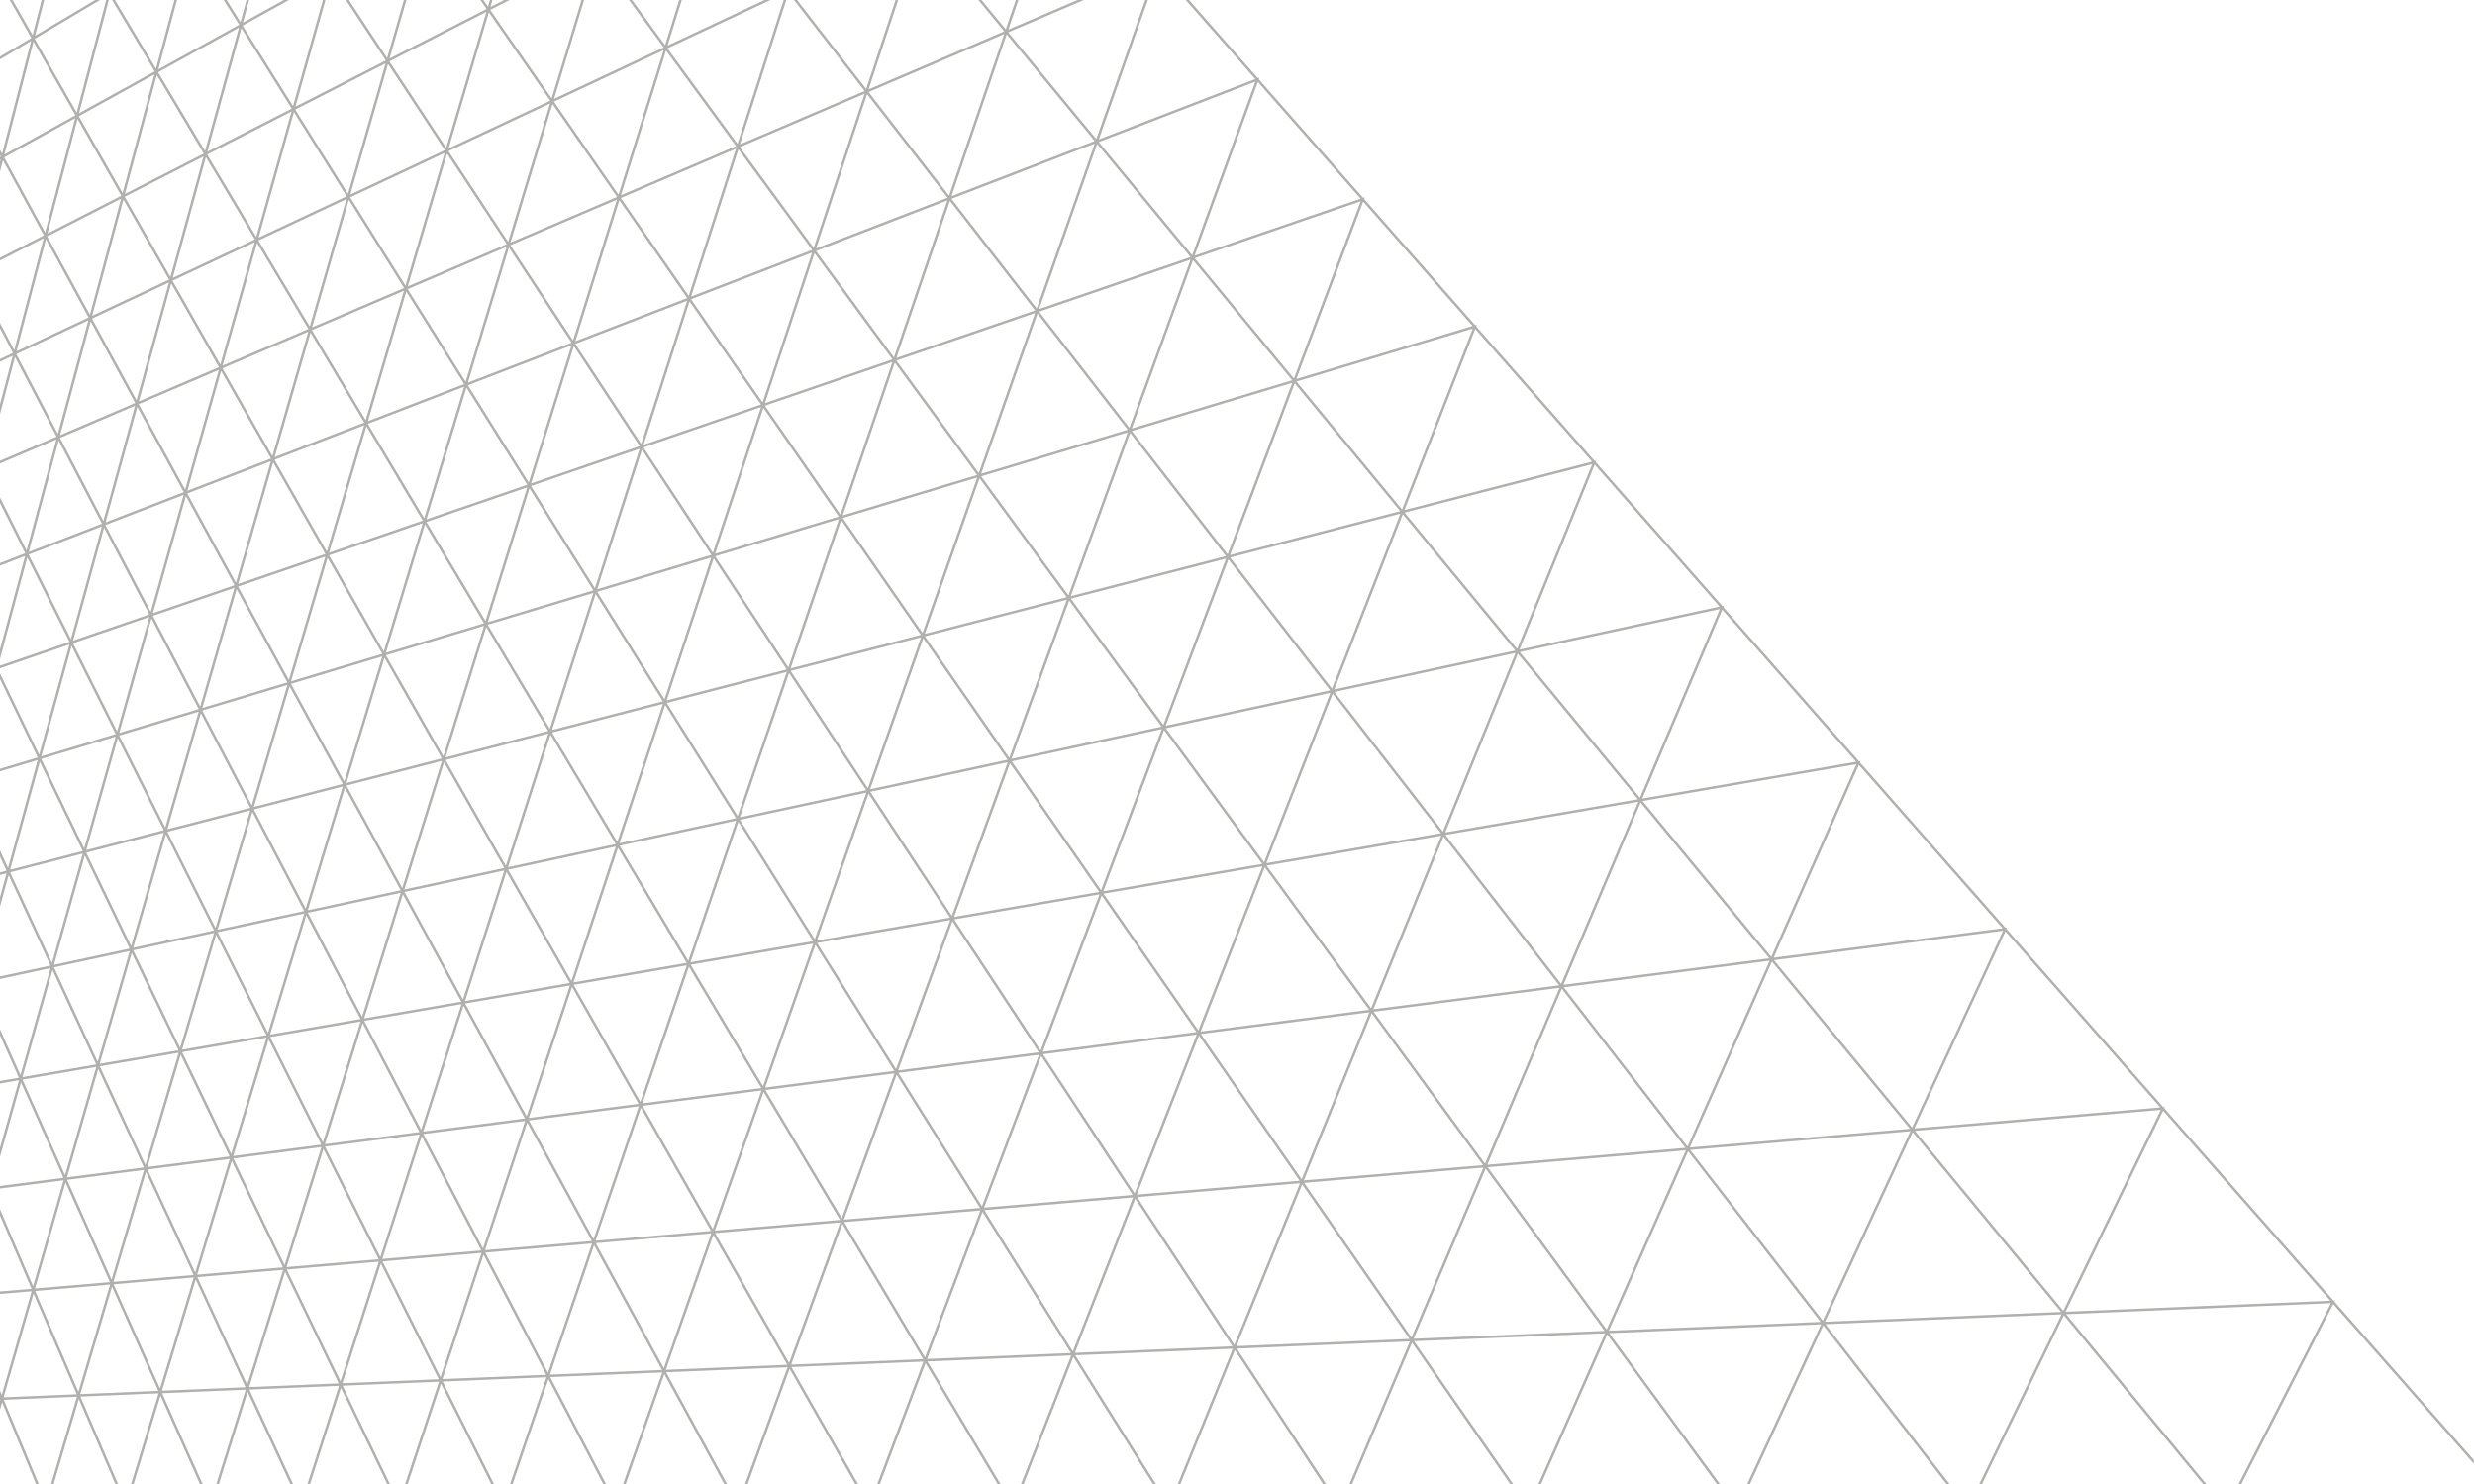 <svg width="1334" height="800" viewBox="0 0 1334 800" fill="none" xmlns="http://www.w3.org/2000/svg">
<path d="M1208.04 800H1206.54L1216.45 780.593L1256.37 702.41L1113.63 708.334L1189.27 800H1187.54L1112.4 708.951L1068.23 800H1066.75L1111.17 708.437L983.913 713.717L1033.28 777.288L1050.92 800H1049.23L1032.09 777.925L982.739 714.38L943.153 800H941.684L981.529 713.816L867.397 718.555L927.105 800H925.452L866.265 719.264L848.061 760.468L830.595 800H829.136L846.892 759.81L865.077 718.651L762.165 722.92L815.648 800H814.025L761.067 723.679L728.764 800H727.315L759.9 723.015L666.647 726.885L714.787 800H713.189L665.583 727.693L636.199 800H634.759L664.433 726.977L620.96 728.78L579.561 730.497L623.081 800H621.508L578.525 731.357L551.687 800H550.256L577.395 730.588L499.837 733.807L538.099 797.928L539.335 800H537.783L535.584 796.316L498.828 734.716L488.703 761.581L474.225 800H472.799L487.6 760.727L497.711 733.895L426.58 736.847L462.559 800H461.024L425.593 737.808L418.437 757.475L402.964 800H401.544L417.181 757.025L424.492 736.933L359.033 739.649L391.916 800H390.397L358.067 740.663L337.188 800H335.773L356.98 739.735L326.667 740.993L296.555 742.244L301.343 751.419L326.699 800H325.195L300.277 752.258L295.607 743.308L284.755 775.155L276.288 800H274.879L283.724 774.044L294.532 742.328L238.593 744.649L266.308 800H264.817L237.663 745.768L219.74 800H218.335L236.6 744.732L184.679 746.885L210.223 800H208.743L183.761 748.059L168.58 795.371L167.095 800H165.695L168.009 792.785L182.711 746.967L147.624 748.422L134.397 748.972L153.388 790.023L158.003 800H156.533L152.683 791.674L133.495 750.197L128.733 765.463L117.961 800H116.564L127.54 764.81L132.455 749.053L87.397 750.922L109.258 800H107.8L86.507 752.203L71.999 800H70.606L71.209 798.012L85.478 751.003L76.636 751.369L43.367 752.751L50.336 768.98L63.656 800H62.205L48.993 769.233L42.487 754.084L39.722 763.436L28.912 800H27.521L38.983 761.233L41.468 752.829L2.032 754.465L19.902 797.591L20.9 800H19.457L1.163 755.855L0 759.889V755.073L0.153 754.544L0 754.551V753.216L0.068 753.213L0 753.048V749.563L0.938 751.824L17.035 695.986L0 697.439V696.1L16.967 694.655L0 655.143V651.763L17.821 693.263L34.278 636.177L0 640.588V639.243L34.225 634.839L27.68 620.144L11.295 583.363L0 623.507V618.583L10.225 582.24L1.461 583.748L0 583.999V582.647L2.023 582.297L10.194 580.892L0 558.005V554.729L11.011 579.447L18.851 551.583L27.227 521.812L7.947 525.959L0 527.668V526.304L27.214 520.451L4.653 471.681L2.013 481.288L0 488.611V483.579L0.932 480.189L3.545 470.68L0 471.595V470.217L3.551 469.301L0 461.625V458.445L4.333 467.812L20.31 409.668L0 415.775V414.383L20.334 408.268L0 365.991V362.913L21.102 406.788L29.503 376.219L37.432 347.363L30.548 349.725L0 360.209V358.799L30.145 348.453L37.472 345.94L14.699 300.455L0 355.173V350.031L13.525 299.681L0 304.896V303.467L13.585 298.229L2.492 276.075L0 271.097V268.12L3.218 274.547L14.321 296.721L30.409 236.827L21.729 240.539L0 249.831V248.381L22.302 238.844L30.485 235.344L15.59 206.805L8.081 192.42L0 223.171V217.923L6.867 191.792L0 195.016V193.543L6.961 190.273L0 176.937V174.053L7.667 188.744L23.519 128.419L10.411 135.121L0 140.445V138.948L10.287 133.688L23.629 126.864L8.059 98.287L1.588 86.411L0 92.583V87.229L0.333 85.937L0 86.121V84.597L0.461 84.341L0 83.495V80.708L1.14 82.8L16.758 22.079L0 32.039V30.488L16.903 20.443L5.257 -4.17233e-05H6.793L17.571 18.919L22.438 -4.17233e-05H23.815L18.855 19.281L25.066 15.591L51.298 -4.17233e-05H53.909L24.921 17.228L18.71 20.919L38.463 55.591L41.333 60.628L57.264 -4.17233e-05H58.643L42.602 61.041L83.383 38.492L75.166 24.721L60.414 -4.17233e-05H61.969L75.636 22.905L84.075 37.045L94.025 -4.17233e-05H95.407L85.36 37.399L128.916 13.316L120.579 -4.17233e-05H122.153L129.614 11.916L132.889 -4.17233e-05H134.272L130.917 12.209L152.996 -4.17233e-05H155.749L130.794 13.8L157.952 57.175L174.039 -4.17233e-05H175.424L159.243 57.516L191.535 41.003L207.936 32.615L198.311 17.997L186.461 -4.17233e-05H188.059L198.668 16.116L208.663 31.295L217.684 -4.17233e-05H219.072L209.969 31.576L262.271 4.831L258.919 -4.17233e-05H260.541L263.008 3.555L264.06 -4.17233e-05H265.449L264.332 3.776L271.719 -4.17233e-05H274.647L264.236 5.324L297.333 53.024L313.428 -4.17233e-05H314.823L298.647 53.295L343.111 32.415L357.72 25.552L338.988 -4.17233e-05H340.643L358.495 24.352L366.089 -4.17233e-05H367.487L359.825 24.564L412.133 -4.17233e-05H415.268L391.387 11.216L359.755 26.071L397.499 77.56L422.384 -4.17233e-05H423.785L398.817 77.82L461.773 50.895L466.044 49.068L427.936 -4.17233e-05H429.625L466.86 47.945L482.704 -4.17233e-05H484.109L468.199 48.148L476.316 44.676L541.269 16.896L527.325 -4.17233e-05H529.053L542.105 15.815L547.493 -4.17233e-05H548.903L543.465 15.957L580.779 -4.17233e-05H584.171L571.087 5.595L543.432 17.423L573.911 54.353L590.901 74.943L617.272 -4.17233e-05H618.685L592.248 75.135L620.413 64.276L676.604 42.612L639.108 -4.17233e-05H640.884L677.932 42.1L678.865 41.74L678.5 42.745L678.871 43.167L678.869 43.168L734.723 106.636L735.64 106.321L735.283 107.272L735.675 107.719L794.697 174.791V174.789L795.137 175.291L796.04 175.019L795.689 175.916L859.093 247.967L859.535 248.469L860.421 248.24L860.077 249.085L928.324 326.637L929.196 326.449L928.859 327.247L929.332 327.784L1001.97 410.324L1002.83 410.176L1002.49 410.923L1003 411.499L1081 500.133L1081.84 500.024L1081.52 500.725L1082.06 501.34L1165.59 596.261L1166.03 596.76L1166.87 596.689L1166.55 597.345L1257.34 700.52L1257.62 700.839L1257.78 701.017L1258.6 700.984L1258.29 701.597L1258.91 702.305L1333.33 786.879V788.896L1257.63 702.875L1217.27 781.914L1208.04 800ZM18.069 697.219L1.947 753.135L41.377 751.498L18.069 697.219ZM60.384 693.559L44.197 748.302L43.276 751.419L77.927 749.981L85.38 749.672L60.384 693.559ZM59.341 692.383L18.922 695.827L42.256 750.164L43.136 747.188L59.341 692.383ZM105.49 689.661L91.64 735.291L87.299 749.593L132.349 747.721L109.317 697.933L105.49 689.661ZM104.436 688.54L61.248 692.22L86.27 748.392L90.411 734.749L104.436 688.54ZM153.673 685.503L134.292 747.641L148.92 747.034L182.597 745.637L154.149 686.489L153.673 685.503ZM152.609 684.437L106.364 688.376L111.243 698.921L133.252 746.496L152.609 684.437ZM205.261 681.053L184.564 745.556L236.477 743.402L205.261 681.053ZM204.185 680.043L154.561 684.271L183.513 744.464L204.185 680.043ZM260.624 676.284L238.472 743.319L294.4 740.997L260.624 676.284ZM259.535 675.328L239.859 677.004L206.161 679.875L237.409 742.283L259.535 675.328ZM320.193 671.155L296.423 740.914L326.524 739.665L356.837 738.407L320.193 671.155ZM319.093 670.253L303.409 671.589L261.54 675.157L264.375 680.588L295.348 739.932L319.093 670.253ZM384.471 665.627L358.891 738.321L424.337 735.605L421.379 730.412L384.471 665.627ZM383.355 664.779L338.267 668.62L321.127 670.08L357.804 737.393L383.355 664.779ZM454.033 659.648L426.427 735.519L497.545 732.567L454.033 659.648ZM452.901 658.855L403.591 663.055L385.421 664.603L423.483 731.41L425.325 734.643L452.901 658.855ZM529.561 653.161L509.836 705.501L499.671 732.479L577.213 729.261L546.241 679.8L529.561 653.161ZM528.415 652.42L520.159 653.124L455.004 658.675L498.553 731.657L508.708 704.716L528.415 652.42ZM611.86 646.1L579.38 729.171L664.237 725.649L611.86 646.1ZM610.696 645.411L530.557 652.237L546.9 678.337L578.249 728.403L610.696 645.411ZM701.877 638.379L666.451 725.557L712.028 723.665L759.685 721.688L724.375 670.802L701.877 638.379ZM700.696 637.743L612.881 645.224L665.301 724.841L700.696 637.743ZM800.757 629.903L761.949 721.595L864.843 717.325L800.757 629.903ZM799.556 629.32L708.625 637.068L702.928 637.553L725.373 669.9L760.783 720.928L799.556 629.32ZM909.875 620.557L867.164 717.228L922.811 714.919L981.273 712.493L937.231 655.783L909.875 620.557ZM908.651 620.027L801.841 629.125L865.976 716.615L908.651 620.027ZM1030.91 610.199L983.657 712.395L1045.61 709.822L1110.89 707.114L1030.91 610.199ZM1029.66 609.717L910.995 619.827L937.88 654.445L982.447 711.829L1029.66 609.717ZM1165.92 598.647L1113.34 707.012L1182.73 704.132L1256.06 701.089L1165.92 598.647ZM1164.64 598.219L1092.66 604.351L1032.07 609.512L1112.11 706.498L1164.64 598.219ZM35.334 637.327L18.854 694.493L59.266 691.051L56.286 684.359L35.334 637.327ZM78.675 631.695L76.468 639.16L61.174 690.888L104.356 687.209L78.675 631.695ZM77.607 630.601L55.232 633.48L36.174 635.933L58.683 686.463L60.131 689.71L75.102 639.076L77.607 630.601ZM124.907 625.692L106.284 687.045L152.521 683.105L149.809 677.467L124.907 625.692ZM123.829 624.653L79.525 630.355L105.23 685.924L123.829 624.653ZM174.331 619.277L154.473 682.94L204.089 678.714L189.548 649.672L174.331 619.277ZM173.239 618.293L125.768 624.404L148.547 671.767L153.408 681.873L173.239 618.293ZM227.285 612.409L207.056 675.459L206.065 678.545L239.261 675.716L259.431 673.997L257.537 670.371L227.285 612.409ZM226.183 611.481L183.388 616.988L175.203 618.041L190.433 648.461L204.991 677.534L206.596 672.529L226.183 611.481ZM284.168 605.037L261.436 673.827L301.447 670.419L318.979 668.924L284.168 605.037ZM283.051 604.164L247.619 608.723L228.173 611.225L258.531 669.391L260.347 672.871L283.051 604.164ZM345.431 597.099L321.012 668.751L332.271 667.792L383.231 663.451L360.963 624.361L345.431 597.099ZM344.3 596.28L316.983 599.796L285.071 603.904L319.912 667.849L344.3 596.28ZM411.597 588.532L385.297 663.275L404.445 661.644L452.768 657.527L440.177 636.428L411.597 588.532ZM410.452 587.768L392.483 590.08L346.348 596.017L362.017 623.521L384.183 662.427L410.452 587.768ZM483.285 579.255L475.407 600.907L454.871 657.348L520.423 651.763L528.268 651.095L483.285 579.255ZM482.124 578.544L412.535 587.5L449.048 648.692L453.739 656.553L474.583 599.271L482.124 578.544ZM561.213 569.175L530.409 650.912L569.603 647.573L610.535 644.087L561.213 569.175ZM560.035 568.519L484.243 578.272L529.263 650.171L560.035 568.519ZM646.232 558.183L612.72 643.9L700.519 636.42L646.232 558.183ZM645.036 557.579L625.511 560.092L562.195 568.241L611.555 643.212L645.036 557.579ZM739.359 546.148L718.899 596.493L702.751 636.229L709.216 635.679L799.36 627.999L739.359 546.148ZM738.141 545.599L694.307 551.239L647.24 557.295L701.569 635.593L717.719 595.856L738.141 545.599ZM52.974 576.139L36.121 634.595L55.264 632.132L77.55 629.264L63.898 599.752L52.974 576.139ZM51.893 575.073L12.111 581.916L28.66 619.067L35.066 633.445L51.893 575.073ZM97.374 568.448L91.89 587L79.467 629.017L101.188 626.223L123.765 623.316L97.374 568.448ZM96.283 567.44L74.784 571.137L53.8 574.745L64.727 598.369L78.399 627.923L95.093 571.465L96.283 567.44ZM841.808 532.915L824.773 573.161L801.645 627.803L908.436 618.705L846.617 539.107L841.808 532.915ZM840.571 532.417L762.293 542.491L740.396 545.308L800.445 627.221L823.569 572.585L840.571 532.417ZM144.773 560.244L137.219 585.129L125.704 623.067L148.972 620.072L173.168 616.957L159.255 589.167L144.773 560.244ZM143.668 559.291L120.643 563.251L98.21 567.108L124.625 622.028L136.059 584.364L143.668 559.291ZM955.057 518.291L910.781 618.507L968.567 613.584L1029.42 608.399L974.067 541.324L955.057 518.291ZM953.797 517.845L896.892 525.169L842.88 532.12L851.964 543.816L909.557 617.975L953.797 517.845ZM195.48 551.469L176.465 612.432L175.132 616.705L226.104 610.145L206.545 572.671L195.48 551.469ZM194.361 550.572L165.576 555.523L145.619 558.955L160.112 587.903L174.041 615.721L191.369 560.165L194.361 550.572ZM249.857 542.065L237.749 579.797L228.095 609.889L247.588 607.381L282.965 602.829L249.857 542.065ZM248.727 541.223L196.339 550.232L207.101 570.855L226.992 608.961L236.647 578.871L248.727 541.223ZM1080.91 502.048L1054.75 558.629L1031.83 608.193L1092.23 603.048L1164.38 596.901L1080.91 502.048ZM1079.62 501.655L956.168 517.541L974.997 540.356L1030.59 607.712L1053.48 558.187L1079.62 501.655ZM308.319 531.956L284.984 602.569L316.86 598.468L344.205 594.948L308.319 531.956ZM307.173 531.169L250.729 540.877L283.867 601.696L307.173 531.169ZM371.34 521.067L346.253 594.684L392.413 588.744L410.347 586.436L371.34 521.067ZM370.18 520.335L309.205 530.82L345.123 593.865L370.18 520.335ZM439.479 509.295L412.429 586.169L482.008 577.215L464.857 549.824L439.479 509.295ZM438.304 508.616L372.244 519.979L411.284 585.404L438.304 508.616ZM28.321 522.847L19.952 552.592L12.081 580.568L51.858 573.727L28.321 522.847ZM513.385 496.533L498.671 536.969L484.128 576.941L559.905 567.191L513.385 496.533ZM512.192 495.909L454.052 505.908L440.401 508.256L466.263 549.557L482.965 576.231L497.497 536.296L512.192 495.909ZM71.001 513.612L53.764 573.399L96.242 566.093L94.789 563.073L71.001 513.612ZM69.895 512.635L29.124 521.404L52.683 572.333L69.895 512.635ZM593.82 482.648L591.136 489.771L562.065 566.912L602.528 561.705L644.893 556.253L613.616 511.177L593.82 482.648ZM592.611 482.079L514.329 495.543L560.888 566.256L589.767 489.623L592.611 482.079ZM116.498 503.773L98.169 565.761L118.937 562.191L143.621 557.945L130.303 531.344L116.498 503.773ZM115.38 502.852L96.362 506.941L71.812 512.223L93.776 557.889L97.077 564.753L97.689 562.687L115.38 502.852ZM165.103 493.267L151.851 536.927L145.572 557.609L169.424 553.507L194.309 549.228L171.828 506.153L165.103 493.267ZM163.971 492.4L144.621 496.563L117.32 502.435L131.136 530.029L144.468 556.656L150.955 535.285L163.971 492.4ZM681.692 467.485L661.94 518.007L647.097 555.969L691.459 550.261L737.984 544.273L728.549 531.404L681.692 467.485ZM680.461 466.969L636.699 474.496L594.788 481.704L614.857 510.627L645.901 555.367L660.56 517.873L680.461 466.969ZM217.141 482.02L204.14 523.701L196.285 548.888L248.665 539.879L239.977 523.933L217.141 482.02ZM215.996 481.211L177.397 489.513L165.935 491.979L173.263 506.021L195.168 547.991L203.089 522.591L215.996 481.211ZM778.081 450.857L740.237 543.984L762.356 541.137L840.395 531.095L820.895 505.985L778.081 450.857ZM776.831 450.396L710.945 461.727L682.687 466.587L729.596 530.577L739.021 543.433L776.831 450.396ZM272.995 469.955L250.669 539.535L307.105 529.828L272.995 469.955ZM271.836 469.201L258.659 472.036L217.985 480.783L240.139 521.44L249.539 538.692L271.836 469.201ZM884.292 432.544L842.704 530.797L899.881 523.44L953.601 516.525L920.176 476.025L884.292 432.544ZM883.016 432.135L829.797 441.287L779.108 450.005L824.155 508.008L841.467 530.3L883.016 432.135ZM333.097 456.975L309.137 529.479L370.103 518.993L341.399 470.887L333.097 456.975ZM331.921 456.276L273.853 468.768L307.993 528.691L331.921 456.276ZM45.712 461.033L29.11 520.044L69.876 511.273L45.712 461.033ZM44.593 460.089L5.435 470.193L28.016 519.009L44.593 460.089ZM397.951 442.973L372.168 518.639L438.217 507.28L426.207 488.099L397.951 442.973ZM396.763 442.332L373.82 447.265L333.971 455.836L342.176 469.588L371.008 517.905L396.763 442.332ZM1001.9 412.267L993.033 432.34L955.973 516.22L1016.02 508.495L1079.4 500.339L1001.9 412.267ZM1000.6 411.911L941.485 422.079L885.352 431.732L921.279 475.265L954.712 515.775L992.219 430.884L1000.6 411.911ZM89.425 449.704L71.794 510.861L96.155 505.623L115.356 501.492L109.275 489.344L89.425 449.704ZM88.293 448.816L46.502 459.597L70.688 509.884L88.293 448.816ZM468.145 427.825L440.315 506.919L455.615 504.288L512.095 494.573L468.145 427.825ZM466.939 427.237L432.3 434.688L398.843 441.884L426.813 486.556L439.14 506.24L466.939 427.237ZM136.057 437.617L117.296 501.075L127.959 498.781L140.089 496.172L163.943 491.044L136.057 437.617ZM134.913 436.788L121.984 440.124L90.224 448.317L109.796 487.408L116.177 500.153L134.913 436.788ZM544.368 411.38L514.232 494.207L552.445 487.633L592.5 480.745L544.368 411.38ZM543.143 410.847L505.412 418.963L469.055 426.783L513.039 493.583L543.143 410.847ZM185.912 424.704L165.905 490.621L178.728 487.863L215.961 479.853L192.331 436.483L185.912 424.704ZM184.753 423.931L136.865 436.285L164.775 489.756L184.753 423.931ZM627.429 393.465L601.991 460.967L594.677 480.371L661.055 468.955L680.337 465.639L651.784 426.688L627.429 393.465ZM626.184 392.987L545.299 410.384L593.468 479.801L600.176 462.003L626.184 392.987ZM239.333 410.869L217.951 479.425L258.104 470.789L271.793 467.845L239.333 410.869ZM216.805 478.617L238.161 410.152L212.143 416.864L186.731 423.42L216.805 478.617ZM21.444 410.576L5.441 468.813L44.596 458.712L21.444 410.576ZM296.72 396.012L289.244 419.311L273.811 467.412L331.872 454.923L296.72 396.012ZM295.532 395.351L283.029 398.576L240.165 409.635L272.652 466.659L287.8 419.448L295.532 395.351ZM718.293 373.871L704.636 408.801L682.564 465.256L707.324 460.997L776.691 449.067L765.529 434.695L718.293 373.871ZM717.027 373.447L682.133 380.952L628.385 392.513L652.764 425.768L681.332 464.74L703.468 408.124L717.027 373.447ZM63.48 397.883L46.504 458.219L88.291 447.439L70.44 411.784L63.48 397.883ZM62.333 397.032L22.212 409.096L45.385 457.275L62.333 397.032ZM358.529 380.016L333.92 454.483L373.963 445.871L396.703 440.98L369.723 397.893L358.529 380.016ZM357.324 379.411L327.021 387.227L297.565 394.827L332.745 453.784L357.324 379.411ZM818.113 352.352L778.968 448.675L882.86 430.808L866.852 411.412L818.113 352.352ZM816.824 351.983L770.712 361.9L719.277 372.963L766.921 434.312L777.717 448.215L816.824 351.983ZM108.263 384.363L100.551 411.111L90.221 446.941L122.669 438.569L134.907 435.412L108.263 384.363ZM107.103 383.569L88.715 389.099L64.255 396.455L70.554 409.035L89.09 446.053L99.437 410.163L107.103 383.569ZM425.293 362.74L400.593 435.22L398.783 440.532L442.999 431.023L466.871 425.888L458.436 413.077L425.293 362.74ZM424.071 362.189L391.231 370.663L359.389 378.877L370.507 396.632L397.595 439.891L400.169 432.331L424.071 362.189ZM156.071 369.936L136.859 434.908L184.741 422.555L182.519 418.477L156.071 369.936ZM154.896 369.199L131.78 376.149L109.046 382.985L135.715 434.079L154.896 369.199ZM928.281 328.609L919.075 350.361L885.196 430.407L1000.43 410.589L928.281 328.609ZM926.967 328.293L819.129 351.488L867.664 410.299L883.921 429.997L917.528 350.593L926.967 328.293ZM497.633 344.027L482.464 387.135L468.988 425.433L543.064 409.501L514.899 368.909L497.633 344.027ZM496.393 343.532L426.171 361.648L460.716 414.115L467.78 424.845L481.229 386.625L496.393 343.532ZM207.221 354.501L186.72 422.045L238.143 408.779L225.456 386.509L207.221 354.501ZM206.035 353.821L197.233 356.468L156.864 368.608L182.591 415.82L185.56 421.271L206.035 353.821ZM576.276 323.687L545.22 409.037L626.092 391.641L610.057 369.767L576.276 323.687ZM575.016 323.248L555.953 328.167L498.531 342.98L514.692 366.271L543.996 408.504L575.016 323.248ZM262.076 337.955L240.148 408.261L283.485 397.081L295.507 393.98L262.076 337.955ZM38.592 348.176L30.679 376.969L22.235 407.696L62.353 395.633L50.616 372.191L38.592 348.176ZM260.873 337.331L208.027 353.223L226.361 385.404L238.975 407.543L260.873 337.331ZM81.636 333.348L64.275 395.055L88.7 387.711L107.119 382.172L81.636 333.348ZM80.464 332.593L39.347 346.705L51.357 370.695L63.128 394.204L80.464 332.593ZM321.056 320.168L305.447 368.813L297.54 393.455L357.292 378.041L331.573 336.968L321.056 320.168ZM319.836 319.603L291.019 328.267L262.893 336.724L296.352 392.793L303.952 369.109L319.836 319.603ZM662.087 301.499L658.896 309.963L628.295 391.168L682.123 379.591L716.923 372.105L689.064 336.235L662.087 301.499ZM660.805 301.115L624.877 310.384L577.196 322.685L611.32 369.235L627.049 390.689L658.436 307.404L660.805 301.115ZM127.525 317.548L109.063 381.588L154.908 367.803L127.525 317.548ZM126.338 316.849L82.4 331.928L107.903 380.795L126.338 316.849ZM384.641 300.997L379.584 316.299L359.357 377.508L394.875 368.344L424.031 360.823L384.641 300.997ZM383.405 300.488L346.884 311.469L321.888 318.985L332.535 335.988L358.152 376.901L378.567 315.132L383.405 300.488ZM756.091 277.199L726.327 353.325L719.172 371.621L770.504 360.581L816.704 350.645L756.091 277.199ZM754.785 276.871L724.181 284.765L663.031 300.541L690.021 335.296L717.905 371.197L725.308 352.264L754.785 276.871ZM176.551 300.667L156.876 367.211L198.68 354.641L206.039 352.428L186.575 318.264L176.551 300.667ZM175.349 300.028L128.298 316.177L155.703 366.475L175.349 300.028ZM453.395 280.273L426.131 360.281L496.343 342.167L453.395 280.273ZM452.14 279.819L439.071 283.748L385.491 299.861L424.909 359.731L452.14 279.819ZM229.045 282.6L221.164 308.565L208.032 351.829L260.873 335.939L239.475 300.079L229.045 282.6ZM227.828 282.016L177.333 299.347L187.503 317.196L206.845 351.148L221.804 301.86L227.828 282.016ZM859.517 250.467L819.009 350.148L926.831 326.959L859.517 250.467ZM858.188 250.195L757.063 276.283L817.72 349.779L858.188 250.195ZM56.107 284.436L52.892 296.136L39.388 345.283L45.795 343.083L78.914 331.716L80.5 331.172L56.107 284.436ZM54.92 283.721L15.434 298.945L38.227 344.468L51.605 295.785L54.92 283.721ZM527.975 257.796L498.481 341.616L556.027 326.769L574.956 321.885L527.975 257.796ZM526.7 257.4L454.261 279.181L497.241 341.121L526.7 257.4ZM285.391 263.209L262.895 335.332L288.003 327.781L319.829 318.211L315.327 311.019L285.391 263.209ZM284.156 262.684L229.837 281.327L240.476 299.155L261.691 334.708L284.156 262.684ZM100.195 267.385L85.362 320.105L82.436 330.508L126.37 315.428L100.195 267.385ZM98.994 266.729L94.346 268.521L56.849 282.977L81.264 329.752L84.491 318.28L98.994 266.729ZM609.151 233.337L577.136 321.324L623.939 309.249L660.733 299.757L614.248 239.9L609.151 233.337ZM607.856 232.996L528.86 256.751L575.876 320.885L607.856 232.996ZM346.025 242.348L328.695 296.359L321.881 317.595L346.944 310.059L383.391 299.099L363.221 268.464L346.025 242.348ZM344.775 241.88L286.196 261.984L316.201 309.905L320.661 317.028L327.579 295.472L344.775 241.88ZM147.229 249.2L128.33 314.756L175.376 298.608L166.999 283.901L147.229 249.2ZM146.015 248.601L131.129 254.34L100.946 265.977L127.143 314.057L146.015 248.601ZM697.843 206.619L664.436 295.263L662.959 299.183L728.395 282.301L754.701 275.515L697.843 206.619ZM696.524 206.335L652.469 219.58L610.059 232.333L616.439 240.547L661.677 298.8L663.703 293.427L696.524 206.335ZM411.46 219.839L397.423 262.316L385.476 298.472L438.711 282.465L452.117 278.433L417.889 229.104L411.46 219.839ZM410.192 219.427L346.845 241.169L363.985 267.2L384.24 297.961L396.197 261.781L410.192 219.427ZM197.516 229.761L177.36 297.927L227.851 280.6L198.779 231.879L197.516 229.761ZM31.609 237.5L15.494 297.493L54.977 282.271L44.917 262.996L31.609 237.5ZM196.284 229.22L147.989 247.84L167.285 281.711L176.16 297.287L196.284 229.22ZM74.003 219.315L59.609 271.692L56.907 281.527L97.03 266.057L99.048 265.279L91.665 251.732L74.003 219.315ZM72.787 218.701L52.534 227.364L32.334 236.003L45.583 261.391L55.719 280.812L72.787 218.701ZM251.405 208.935L229.861 279.909L284.175 261.268L255.743 215.863L251.405 208.935ZM250.157 208.451L227.536 217.172L198.287 228.449L200.167 231.6L228.644 279.325L250.157 208.451ZM482.289 195.479L459.091 263.556L454.239 277.795L526.671 256.016L482.289 195.479ZM481.001 195.125L416.903 217.123L412.297 218.704L419.223 228.685L452.984 277.34L458.459 261.277L481.001 195.125ZM795.143 177.313L756.979 274.927L858.088 248.841L795.143 177.313ZM793.8 177.084L698.777 205.657L755.673 274.6L793.8 177.084ZM119.169 199.947L111.792 226.165L101 264.527L123.284 255.936L146.064 247.153L119.169 199.947ZM117.94 199.392L82.367 214.605L74.734 217.869L99.798 263.871L110.603 225.471L117.94 199.392ZM309.296 186.563L286.215 260.568L344.785 240.465L325.415 211.044L309.296 186.563ZM308.032 186.139L275.431 198.707L252.185 207.669L256.776 215L284.981 260.041L308.032 186.139ZM559.208 169.029L528.829 255.367L607.815 231.616L559.208 169.029ZM557.899 168.733L542.237 174.109L483.144 194.389L527.555 254.971L557.899 168.733ZM167.389 179.273L148.04 246.392L196.329 227.773L167.389 179.273ZM166.144 178.777L148.195 186.453L119.909 198.551L146.824 245.793L166.144 178.777ZM371.655 162.472L346.857 239.755L377.68 229.176L410.196 218.016L398.128 200.624L371.655 162.472ZM370.372 162.105L341.033 173.415L310.091 185.345L326.197 209.808L345.607 239.287L370.372 162.105ZM48.879 173.207L32.409 234.521L72.862 217.22L48.879 173.207ZM47.651 172.637L8.788 190.889L16.331 205.343L31.209 233.848L47.651 172.637ZM643.036 140.209L615.801 215.057L610.017 230.953L623.499 226.9L696.472 204.956L650.392 149.123L643.036 140.209ZM641.704 139.969L606.077 152.197L560.084 167.984L608.724 230.612L614.956 213.483L641.704 139.969ZM218.984 157.157L213.264 176.501L198.332 227.001L227.319 215.828L250.199 207.007L218.984 157.157ZM217.721 156.719L192.044 167.7L168.137 177.924L196.515 225.48L197.1 226.461L211.797 176.757L217.721 156.719ZM439.019 136.451L419.76 194.724L412.301 217.293L416.679 215.792L480.999 193.716L439.019 136.451ZM437.716 136.143L372.464 161.299L399.617 200.429L411.033 216.881L418.439 194.473L437.716 136.143ZM92.29 152.768L89.359 163.429L74.807 216.388L79.958 214.185L118.009 197.912L92.29 152.768ZM91.047 152.259L49.592 171.725L73.593 215.775L88.11 162.948L91.047 152.259ZM274.32 133.44L252.227 206.225L275.08 197.413L308.067 184.696L274.32 133.44ZM273.04 133.061L251.672 142.2L246.197 144.541L219.743 155.855L250.979 205.741L273.04 133.061ZM734.749 108.684L698.724 204.279L793.733 175.712L734.749 108.684ZM733.392 108.501L689.813 123.457L675.673 128.311L643.935 139.204L651.548 148.429L697.405 203.995L733.392 108.501ZM138.572 130.981L119.979 197.069L147.777 185.181L166.211 177.299L138.572 130.981ZM137.315 130.532L104.409 145.984L93.011 151.336L118.749 196.515L137.315 130.532ZM512.012 108.257L483.141 192.981L545.732 171.499L557.887 167.328L512.012 108.257ZM510.689 108.007L474.779 121.852L439.844 135.321L481.852 192.627L510.689 108.007ZM24.76 128.94L8.882 189.371L27.675 180.547L47.743 171.121L24.76 128.94ZM333.819 107.943L317.021 161.795L310.127 183.901L341.032 171.987L370.401 160.664L351.036 132.756L333.819 107.943ZM332.52 107.623L275.089 132.184L308.861 183.477L315.581 161.932L332.52 107.623ZM188.02 107.709L171.641 164.523L168.204 176.447L192.08 166.236L217.784 155.243L191.272 112.9L188.02 107.709ZM186.745 107.319L139.301 129.599L166.959 175.949L169.813 166.048L186.745 107.319ZM66.521 107.535L52.097 161.229L49.684 170.209L91.136 150.743L72.858 118.659L66.521 107.535ZM65.264 107.072L58.874 110.34L25.456 127.428L48.455 169.641L50.262 162.916L65.264 107.072ZM591.376 77.612L560.071 166.577L603.576 151.647L641.681 138.568L591.376 77.612ZM590.031 77.419L526.939 101.743L512.857 107.172L558.761 166.281L590.031 77.419ZM397.971 80.457L372.495 159.857L437.737 134.704L397.971 80.457ZM396.653 80.196L365.308 93.601L334.603 106.732L351.857 131.6L371.211 159.491L396.653 80.196ZM240.971 82.791L230.805 117.172L219.805 154.379L245.384 143.439L273.1 131.585L240.971 82.791ZM239.679 82.459L188.759 106.373L192.2 111.869L218.544 153.94L229.581 116.611L239.679 82.459ZM110.984 84.745L93.1 149.821L104.545 144.447L137.4 129.017L110.984 84.745ZM109.71 84.344L77.921 100.6L67.222 106.071L79.786 128.125L91.857 149.312L108.981 86.995L109.71 84.344ZM677.98 44.173L643.912 137.803L733.357 107.104L677.98 44.173ZM676.611 44.04L633.713 60.577L592.243 76.567L642.579 137.563L676.611 44.04ZM467.341 50.739L439.867 133.883L510.704 106.572L467.341 50.739ZM466.004 50.536L461.211 52.585L398.769 79.291L406.765 90.197L438.564 133.575L466.004 50.536ZM297.811 56.048L280.248 113.908L275.148 130.709L332.573 106.149L314.129 79.567L297.811 56.048ZM296.499 55.777L257.684 74.004L241.72 81.5L248.804 92.26L273.869 130.331L278.905 113.74L296.499 55.777ZM158.421 60.436L139.855 126.425L139.388 128.084L162.373 117.291L186.829 105.805L158.421 60.436ZM157.131 60.095L128.351 74.811L111.692 83.331L138.129 127.635L157.131 60.095ZM41.791 64.128L25.566 125.873L60.436 108.044L65.373 105.519L41.791 64.128ZM40.521 63.716L2.267 84.868L8.693 96.664L24.325 125.352L40.521 63.716ZM542.597 18.504L512.872 105.736L527.813 99.976L590.035 75.988L574.167 56.759L542.597 18.504ZM541.237 18.361L478.324 45.268L468.157 49.615L511.549 105.485L541.237 18.361ZM358.981 27.272L347.709 63.409L334.655 105.259L396.7 78.725L358.981 27.272ZM357.649 27.06L343.337 33.781L298.569 54.804L314.832 78.24L333.357 104.939L346.4 63.124L357.649 27.06ZM209.141 34.447L188.841 104.86L239.759 80.948L238.257 78.668L209.141 34.447ZM84.544 40.437L80.149 56.797L67.331 104.517L78.079 99.021L109.817 82.791L84.544 40.437ZM207.835 34.165L191.871 42.328L159.137 59.068L187.567 104.469L207.835 34.165ZM83.259 40.084L42.476 62.635L66.075 104.055L78.967 56.061L83.259 40.084ZM18.042 22.441L2.395 83.272L40.648 62.121L37.181 56.036L18.042 22.441ZM130.096 15.2L111.799 81.777L128.471 73.252L157.236 58.543L130.096 15.2ZM128.792 14.907L85.236 38.991L110.525 81.376L128.792 14.907ZM263.499 6.6L241.799 79.991L257.048 72.829L296.575 54.267L263.499 6.6ZM262.173 6.379L209.868 33.125L240.507 79.659L262.173 6.379Z" fill="#3E3B38" fill-opacity="0.4"/>
</svg>
